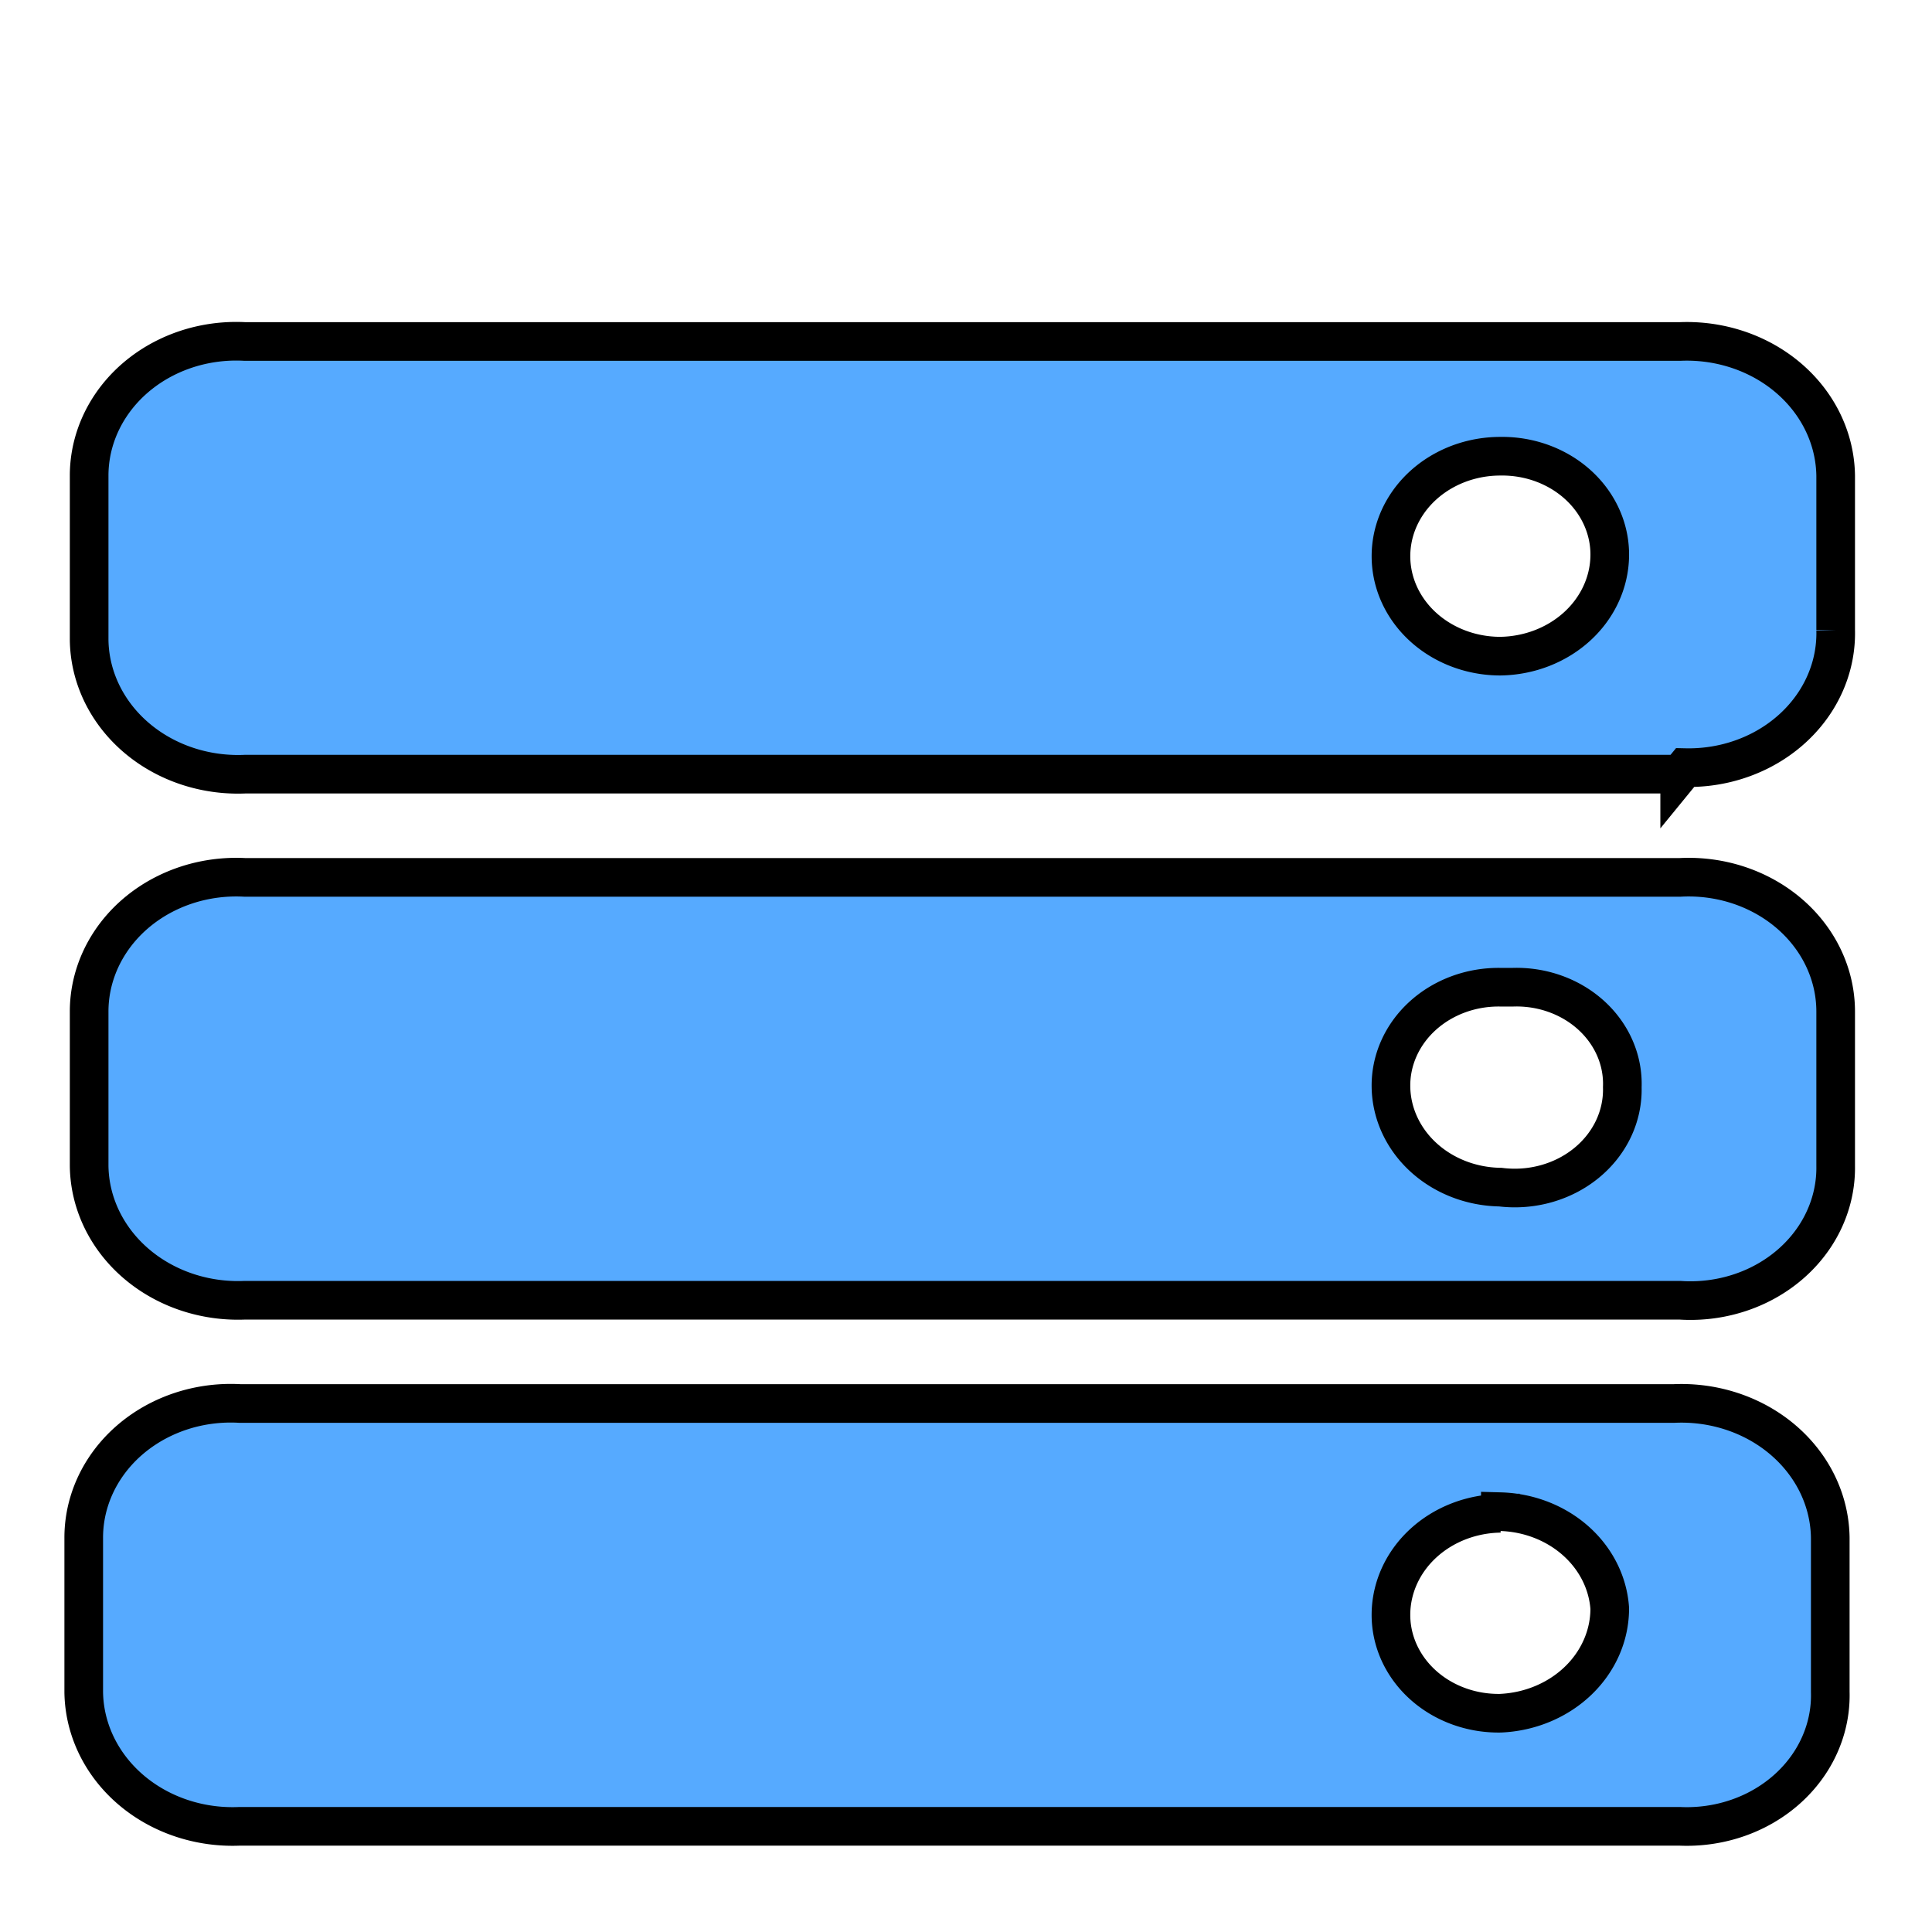 <svg width="50" height="50" xmlns="http://www.w3.org/2000/svg" class="icon">
 <defs>
  <style type="text/css"/>
 </defs>

 <g>
  <title>Inventory</title>
  <path stroke="#000" d="m43.33,47.265l-37.126,0a3.852,3.52 0 0 1 -4.037,-3.478l0,-3.987a3.805,3.478 0 0 1 4.037,-3.478l37.126,0a3.852,3.52 0 0 1 4.037,3.478l0,3.987a3.713,3.393 0 0 1 -3.898,3.478l-0.139,0l-0,0zm-4.501,-8.101a2.877,2.63 0 0 0 -2.831,2.587a2.784,2.545 0 0 0 2.831,2.587a2.97,2.714 0 0 0 2.831,-2.714a2.924,2.672 0 0 0 -2.831,-2.502l0,0.042l0,-0zm4.641,-5.514l-37.126,0a3.852,3.52 0 0 1 -4.037,-3.478l0,-3.987a3.805,3.478 0 0 1 4.037,-3.478l37.126,0a3.805,3.478 0 0 1 4.037,3.478l0,3.987a3.759,3.435 0 0 1 -4.037,3.478zm-4.641,-8.101a2.784,2.545 0 0 0 -2.831,2.587a2.877,2.63 0 0 0 2.831,2.587a2.784,2.545 0 0 0 3.156,-2.587a2.738,2.502 0 0 0 -2.831,-2.587l-0.325,0l-0,0zm4.641,-5.514l-37.126,0a3.852,3.52 0 0 1 -4.037,-3.478l0,-4.241a3.805,3.478 0 0 1 4.037,-3.478l37.126,0a3.852,3.52 0 0 1 4.037,3.478l0,3.987a3.805,3.478 0 0 1 -3.898,3.563l-0.139,0.17l0,-0l0,0l-0,0zm-4.641,-8.228a2.831,2.587 0 1 0 0,5.174a2.877,2.63 0 0 0 2.831,-2.587a2.784,2.545 0 0 0 -2.831,-2.587l0,-0l0,0z" id="svg_2" fill="#56aaff"/>
 </g>
</svg>